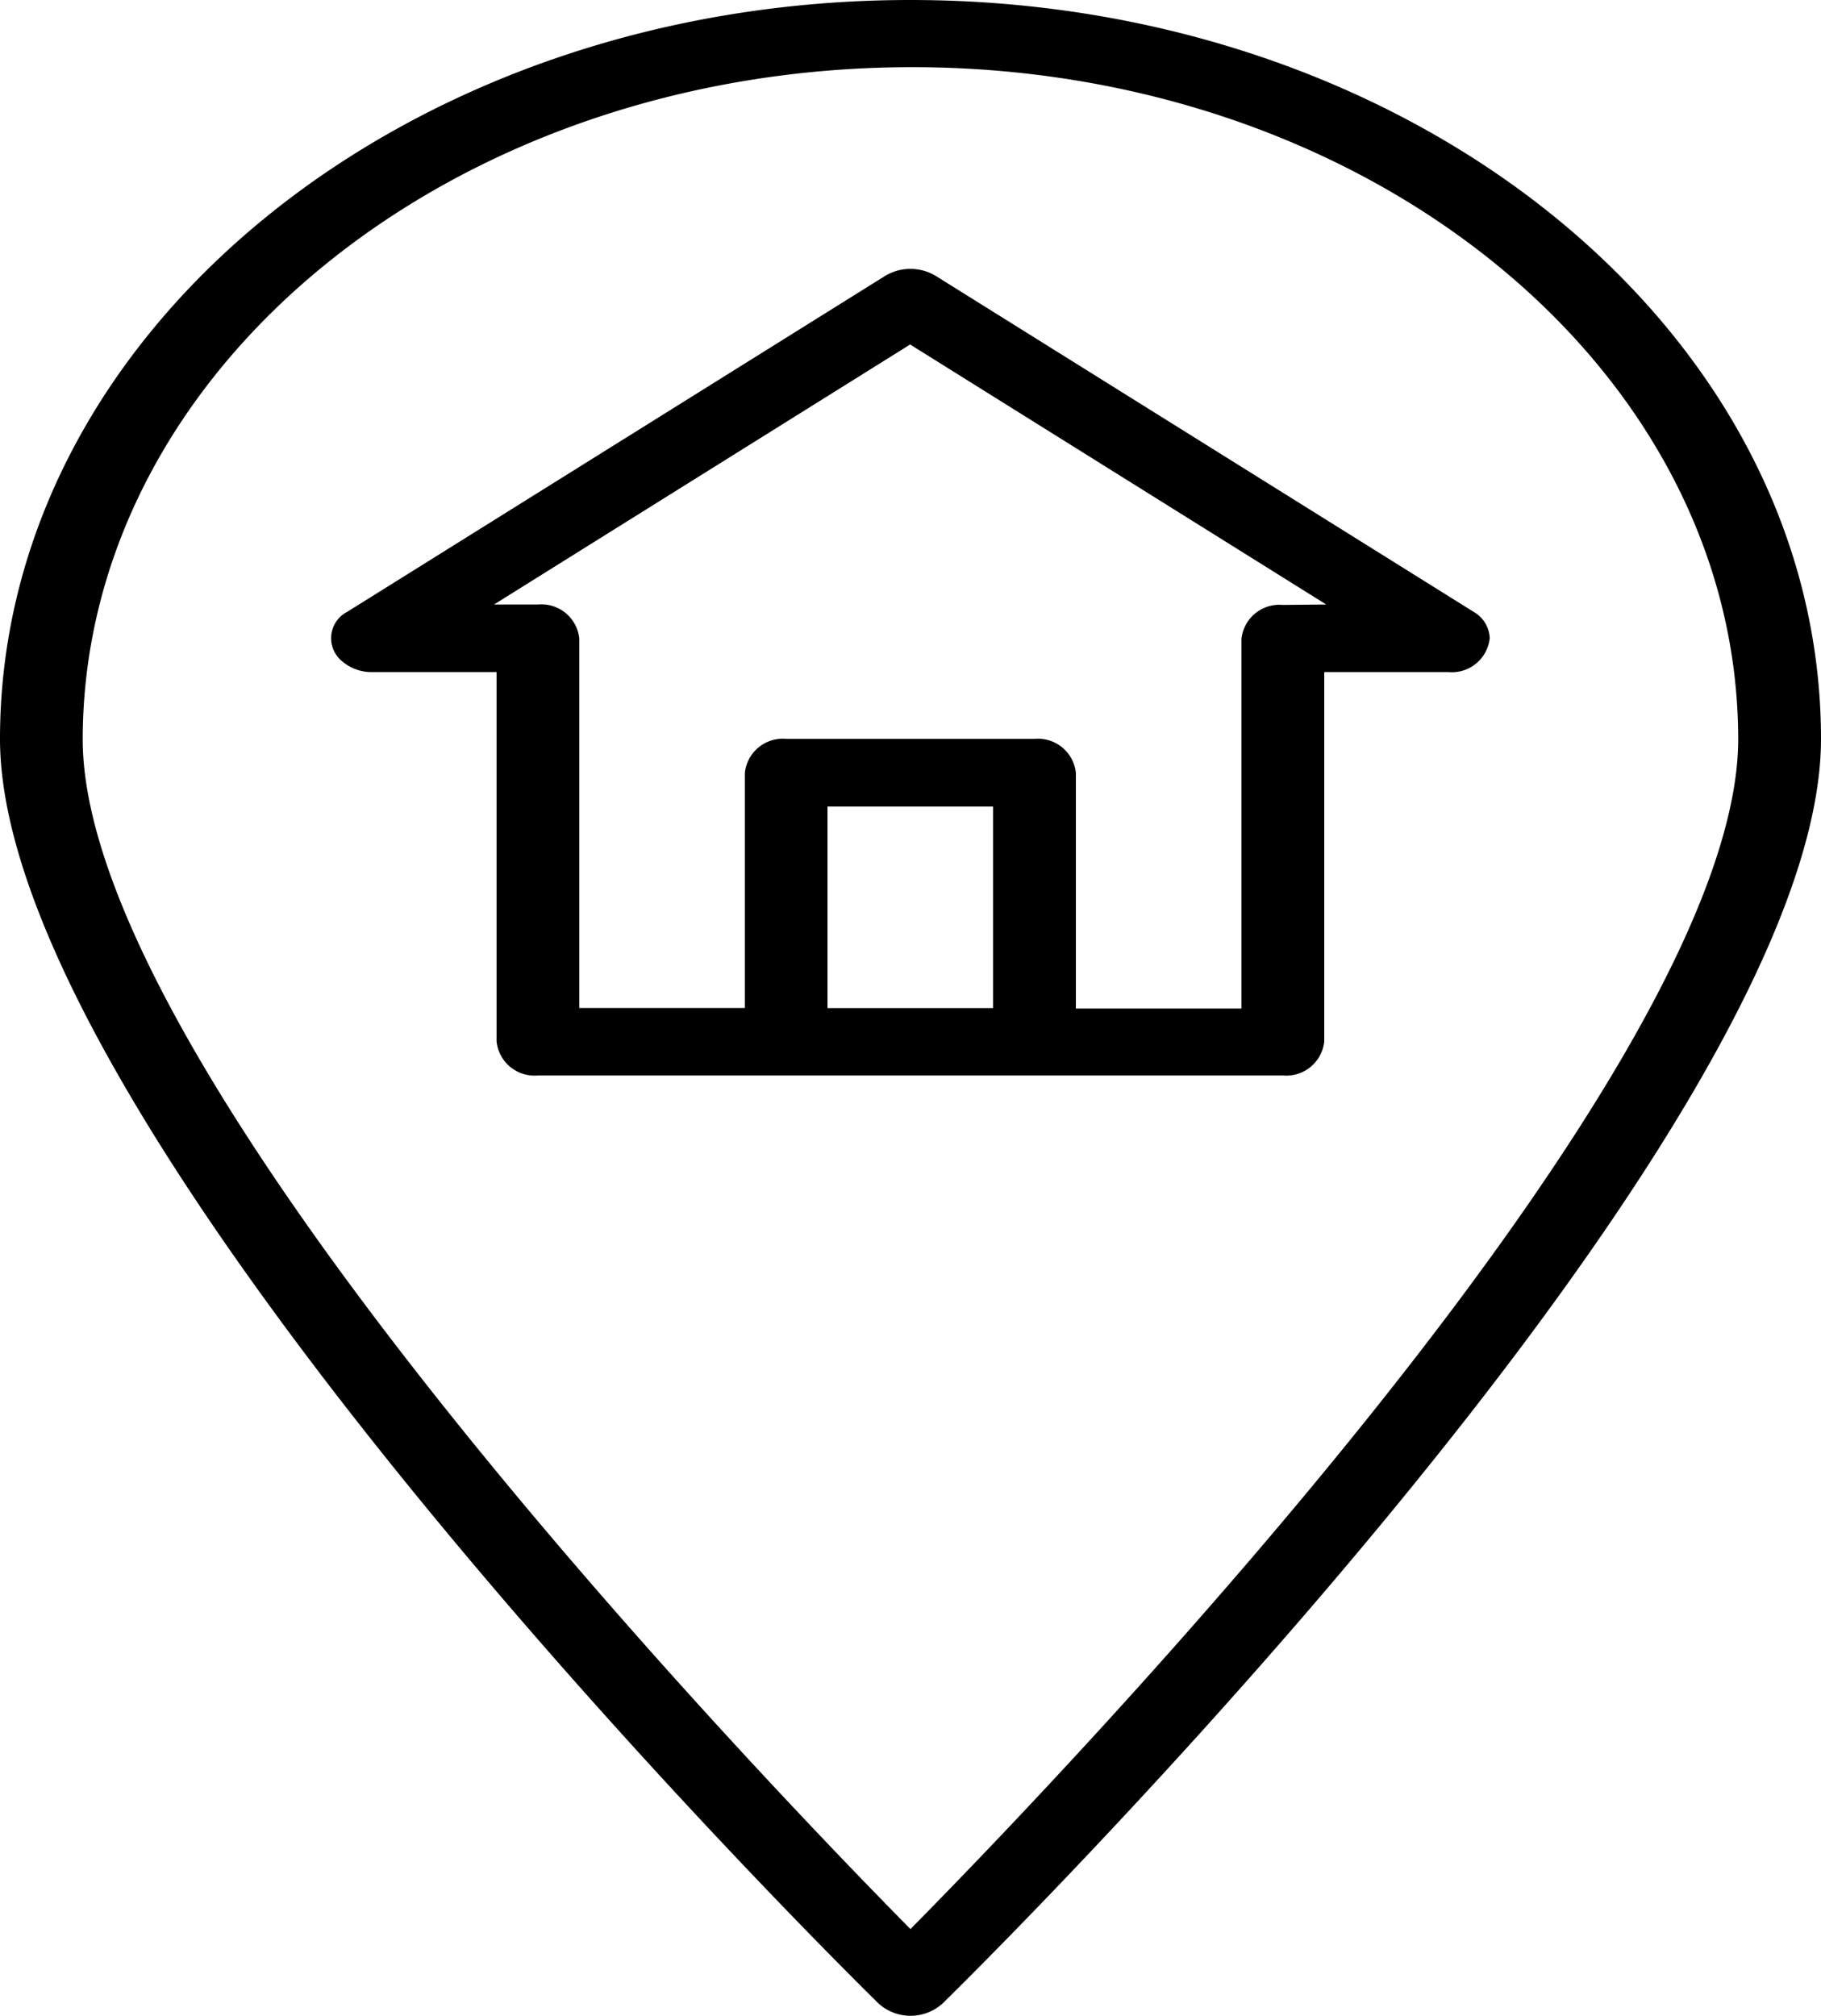 <svg xmlns="http://www.w3.org/2000/svg" width="21.445" height="23.736" viewBox="0 0 21.445 23.736">
  <g id="adress" transform="translate(-64)">
    <g id="Group_230" data-name="Group 230" transform="translate(64)">
      <g id="Group_229" data-name="Group 229" transform="translate(0)">
        <path id="Path_516" data-name="Path 516" d="M74.722,0C68.8,0,64,3.9,64,8.7c0,4.677,9.924,14.475,10.347,14.889a.563.563,0,0,0,.752,0C75.521,23.178,85.445,13.38,85.445,8.7,85.445,3.9,80.644,0,74.722,0Zm0,22.712c-1.834-1.858-9.748-10.1-9.748-14.009C64.981,4.336,69.342.8,74.722.791S84.464,4.336,84.47,8.7C84.47,12.608,76.556,20.854,74.722,22.712Z" transform="translate(-64)"/>
        <path id="Path_517" data-name="Path 517" d="M141.46,68.042l-6.336-3.956a.579.579,0,0,0-.595,0l-6.336,3.956a.349.349,0,0,0-.088.555.534.534,0,0,0,.386.154h1.462V73.1a.449.449,0,0,0,.487.4h8.773a.449.449,0,0,0,.487-.4V68.751h1.462a.449.449,0,0,0,.487-.4A.375.375,0,0,0,141.46,68.042ZM135.8,72.707h-1.95V70.333h1.95Zm3.412-4.747a.449.449,0,0,0-.487.4v4.352h-1.95V69.937a.449.449,0,0,0-.487-.4h-2.924a.449.449,0,0,0-.487.4v2.769h-1.95V68.355a.449.449,0,0,0-.487-.4h-.517l4.9-3.061,4.9,3.061Z" transform="translate(-124.105 -60.838)"/>
      </g>
    </g>
  </g>
</svg>
